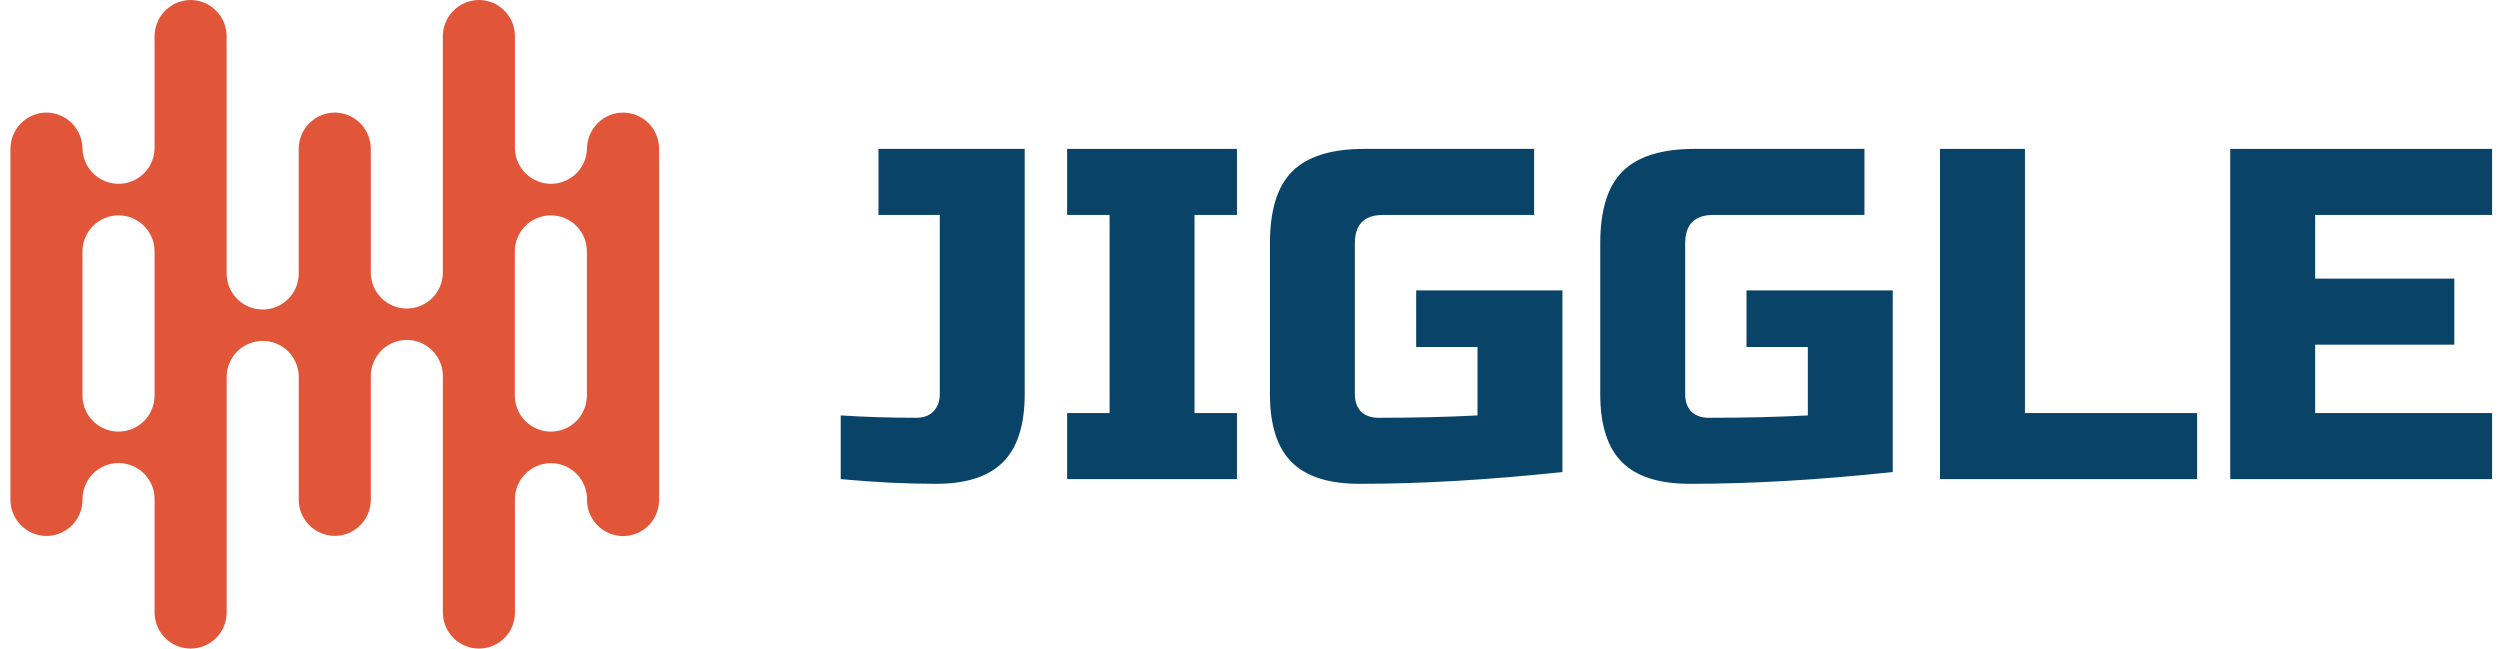 <svg width="185" height="48" viewBox="0 0 185 48" fill="none" xmlns="http://www.w3.org/2000/svg">
<path d="M75.828 29.17C75.828 31.451 75.292 33.127 74.222 34.197C73.151 35.268 71.499 35.803 69.265 35.803C67.054 35.803 64.703 35.687 62.213 35.454V30.741C64.028 30.858 65.89 30.916 67.799 30.916C68.334 30.916 68.753 30.765 69.055 30.462C69.381 30.136 69.544 29.706 69.544 29.17V15.905H65.006V11.018H75.828V29.17Z" fill="#094367"/>
<path d="M91.535 35.454H78.968V30.567H82.11V15.905H78.968V11.018H91.535V15.905H88.394V30.567H91.535V35.454Z" fill="#094367"/>
<path d="M115.62 34.93C110.174 35.512 105.171 35.803 100.609 35.803C98.328 35.803 96.653 35.268 95.582 34.197C94.512 33.127 93.976 31.451 93.976 29.17V17.999C93.976 15.556 94.523 13.787 95.617 12.693C96.734 11.576 98.514 11.018 100.958 11.018H113.525V15.905H102.354C100.958 15.905 100.26 16.603 100.26 17.999V29.17C100.26 29.706 100.411 30.136 100.714 30.462C101.04 30.765 101.47 30.916 102.005 30.916C104.682 30.916 107.125 30.858 109.336 30.741V25.679H104.798V21.49H115.62V34.93Z" fill="#094367"/>
<path d="M140.063 34.93C134.617 35.512 129.614 35.803 125.052 35.803C122.771 35.803 121.096 35.268 120.025 34.197C118.955 33.127 118.419 31.451 118.419 29.17V17.999C118.419 15.556 118.966 13.787 120.06 12.693C121.177 11.576 122.958 11.018 125.401 11.018H137.969V15.905H126.798C125.401 15.905 124.703 16.603 124.703 17.999V29.17C124.703 29.706 124.854 30.136 125.157 30.462C125.483 30.765 125.913 30.916 126.449 30.916C129.125 30.916 131.569 30.858 133.78 30.741V25.679H129.241V21.49H140.063V34.93Z" fill="#094367"/>
<path d="M149.845 30.567H162.586V35.454H143.561V11.018H149.845V30.567Z" fill="#094367"/>
<path d="M184.413 35.454H165.038V11.018H184.413V15.905H171.322V20.618H181.62V25.505H171.322V30.567H184.413V35.454Z" fill="#094367"/>
<g clip-path="url(#clip0_1894_7827)">
<path fill-rule="evenodd" clip-rule="evenodd" d="M3.429 8.33C4.137 8.333 4.816 8.616 5.317 9.117C5.818 9.618 6.101 10.297 6.104 11.006C6.123 11.7 6.412 12.361 6.91 12.845C7.408 13.33 8.076 13.601 8.771 13.601C9.466 13.601 10.134 13.33 10.632 12.845C11.13 12.361 11.419 11.7 11.438 11.006V2.676C11.441 1.967 11.724 1.288 12.225 0.787C12.726 0.286 13.405 0.003 14.113 0C14.819 0.007 15.494 0.291 15.992 0.792C16.489 1.293 16.769 1.97 16.771 2.676V20.165C16.762 20.521 16.824 20.876 16.953 21.208C17.083 21.54 17.278 21.842 17.526 22.098C17.775 22.353 18.072 22.556 18.401 22.695C18.729 22.833 19.082 22.904 19.438 22.904C19.794 22.904 20.147 22.833 20.476 22.695C20.804 22.556 21.101 22.353 21.35 22.098C21.599 21.842 21.793 21.54 21.923 21.208C22.053 20.876 22.115 20.521 22.105 20.165V11.006C22.108 10.297 22.391 9.618 22.892 9.117C23.393 8.616 24.072 8.333 24.78 8.33C25.486 8.337 26.161 8.621 26.659 9.122C27.156 9.623 27.436 10.3 27.439 11.006V20.165C27.439 20.872 27.719 21.55 28.219 22.05C28.719 22.55 29.397 22.831 30.104 22.831C30.811 22.831 31.489 22.55 31.989 22.05C32.489 21.55 32.77 20.872 32.77 20.165V2.676C32.773 1.967 33.056 1.287 33.558 0.786C34.059 0.285 34.739 0.003 35.447 0C36.154 0.004 36.831 0.287 37.329 0.789C37.827 1.29 38.105 1.969 38.104 2.676V11.006C38.123 11.7 38.412 12.361 38.91 12.845C39.408 13.33 40.075 13.601 40.77 13.601C41.465 13.601 42.133 13.33 42.631 12.845C43.129 12.361 43.418 11.7 43.437 11.006C43.44 10.297 43.723 9.618 44.225 9.117C44.726 8.615 45.406 8.333 46.115 8.33C46.821 8.334 47.498 8.617 47.996 9.119C48.494 9.62 48.772 10.299 48.771 11.006V37.014C48.768 37.717 48.487 38.392 47.99 38.889C47.492 39.387 46.818 39.667 46.115 39.67C45.409 39.668 44.732 39.389 44.231 38.892C43.729 38.394 43.444 37.72 43.437 37.014C43.447 36.657 43.385 36.303 43.255 35.971C43.126 35.639 42.931 35.336 42.682 35.081C42.434 34.826 42.136 34.623 41.808 34.484C41.48 34.345 41.127 34.274 40.77 34.274C40.414 34.274 40.061 34.345 39.733 34.484C39.405 34.623 39.107 34.826 38.859 35.081C38.61 35.336 38.415 35.639 38.285 35.971C38.156 36.303 38.094 36.657 38.104 37.014V45.334C38.104 45.683 38.036 46.029 37.903 46.352C37.769 46.674 37.574 46.967 37.327 47.214C37.08 47.461 36.787 47.657 36.465 47.79C36.142 47.924 35.797 47.992 35.447 47.992C34.741 47.993 34.062 47.714 33.561 47.216C33.059 46.718 32.776 46.041 32.772 45.334V27.822C32.772 27.115 32.491 26.437 31.991 25.937C31.491 25.437 30.813 25.156 30.106 25.156C29.399 25.156 28.721 25.437 28.221 25.937C27.721 26.437 27.44 27.115 27.44 27.822V37C27.434 37.703 27.152 38.375 26.655 38.872C26.158 39.369 25.485 39.651 24.782 39.656C24.077 39.654 23.4 39.374 22.9 38.877C22.399 38.38 22.114 37.706 22.107 37V27.822C22.088 27.127 21.799 26.467 21.301 25.982C20.803 25.497 20.135 25.226 19.44 25.226C18.745 25.226 18.077 25.497 17.579 25.982C17.081 26.467 16.792 27.127 16.773 27.822V45.334C16.771 46.038 16.491 46.713 15.992 47.211C15.495 47.709 14.82 47.99 14.115 47.992C13.408 47.994 12.729 47.715 12.228 47.217C11.726 46.718 11.443 46.041 11.44 45.334V37.006C11.449 36.65 11.387 36.295 11.258 35.963C11.128 35.631 10.933 35.329 10.685 35.073C10.436 34.818 10.139 34.615 9.811 34.476C9.482 34.338 9.129 34.266 8.773 34.266C8.417 34.266 8.064 34.338 7.735 34.476C7.407 34.615 7.11 34.818 6.861 35.073C6.613 35.329 6.418 35.631 6.288 35.963C6.158 36.295 6.097 36.65 6.106 37.006C6.099 37.712 5.814 38.386 5.314 38.883C4.813 39.38 4.136 39.66 3.431 39.662C2.728 39.657 2.055 39.375 1.558 38.878C1.061 38.381 0.779 37.709 0.773 37.006V11.006C0.775 10.3 1.055 9.623 1.552 9.122C2.05 8.621 2.725 8.337 3.431 8.33H3.429ZM11.438 18.676C11.447 18.32 11.386 17.965 11.256 17.633C11.126 17.301 10.931 16.999 10.683 16.743C10.434 16.488 10.137 16.285 9.809 16.146C9.48 16.008 9.127 15.936 8.771 15.936C8.415 15.936 8.062 16.008 7.734 16.146C7.405 16.285 7.108 16.488 6.859 16.743C6.611 16.999 6.416 17.301 6.286 17.633C6.157 17.965 6.095 18.32 6.104 18.676V29.343C6.123 30.038 6.412 30.698 6.91 31.183C7.408 31.668 8.076 31.939 8.771 31.939C9.466 31.939 10.134 31.668 10.632 31.183C11.13 30.698 11.419 30.038 11.438 29.343V18.676ZM38.096 29.343V18.676C38.086 18.32 38.148 17.965 38.278 17.633C38.407 17.301 38.602 16.999 38.851 16.743C39.099 16.488 39.397 16.285 39.725 16.146C40.053 16.008 40.406 15.936 40.763 15.936C41.119 15.936 41.472 16.008 41.8 16.146C42.129 16.285 42.426 16.488 42.674 16.743C42.923 16.999 43.118 17.301 43.248 17.633C43.377 17.965 43.439 18.32 43.429 18.676V29.343C43.411 30.038 43.121 30.698 42.623 31.183C42.125 31.668 41.458 31.939 40.763 31.939C40.068 31.939 39.4 31.668 38.902 31.183C38.404 30.698 38.115 30.038 38.096 29.343Z" fill="#E15539"/>
</g>
<defs>
<clipPath id="clip0_1894_7827">
<rect width="48" height="48" fill="white" transform="translate(0.773)"/>
</clipPath>
</defs>
</svg>
